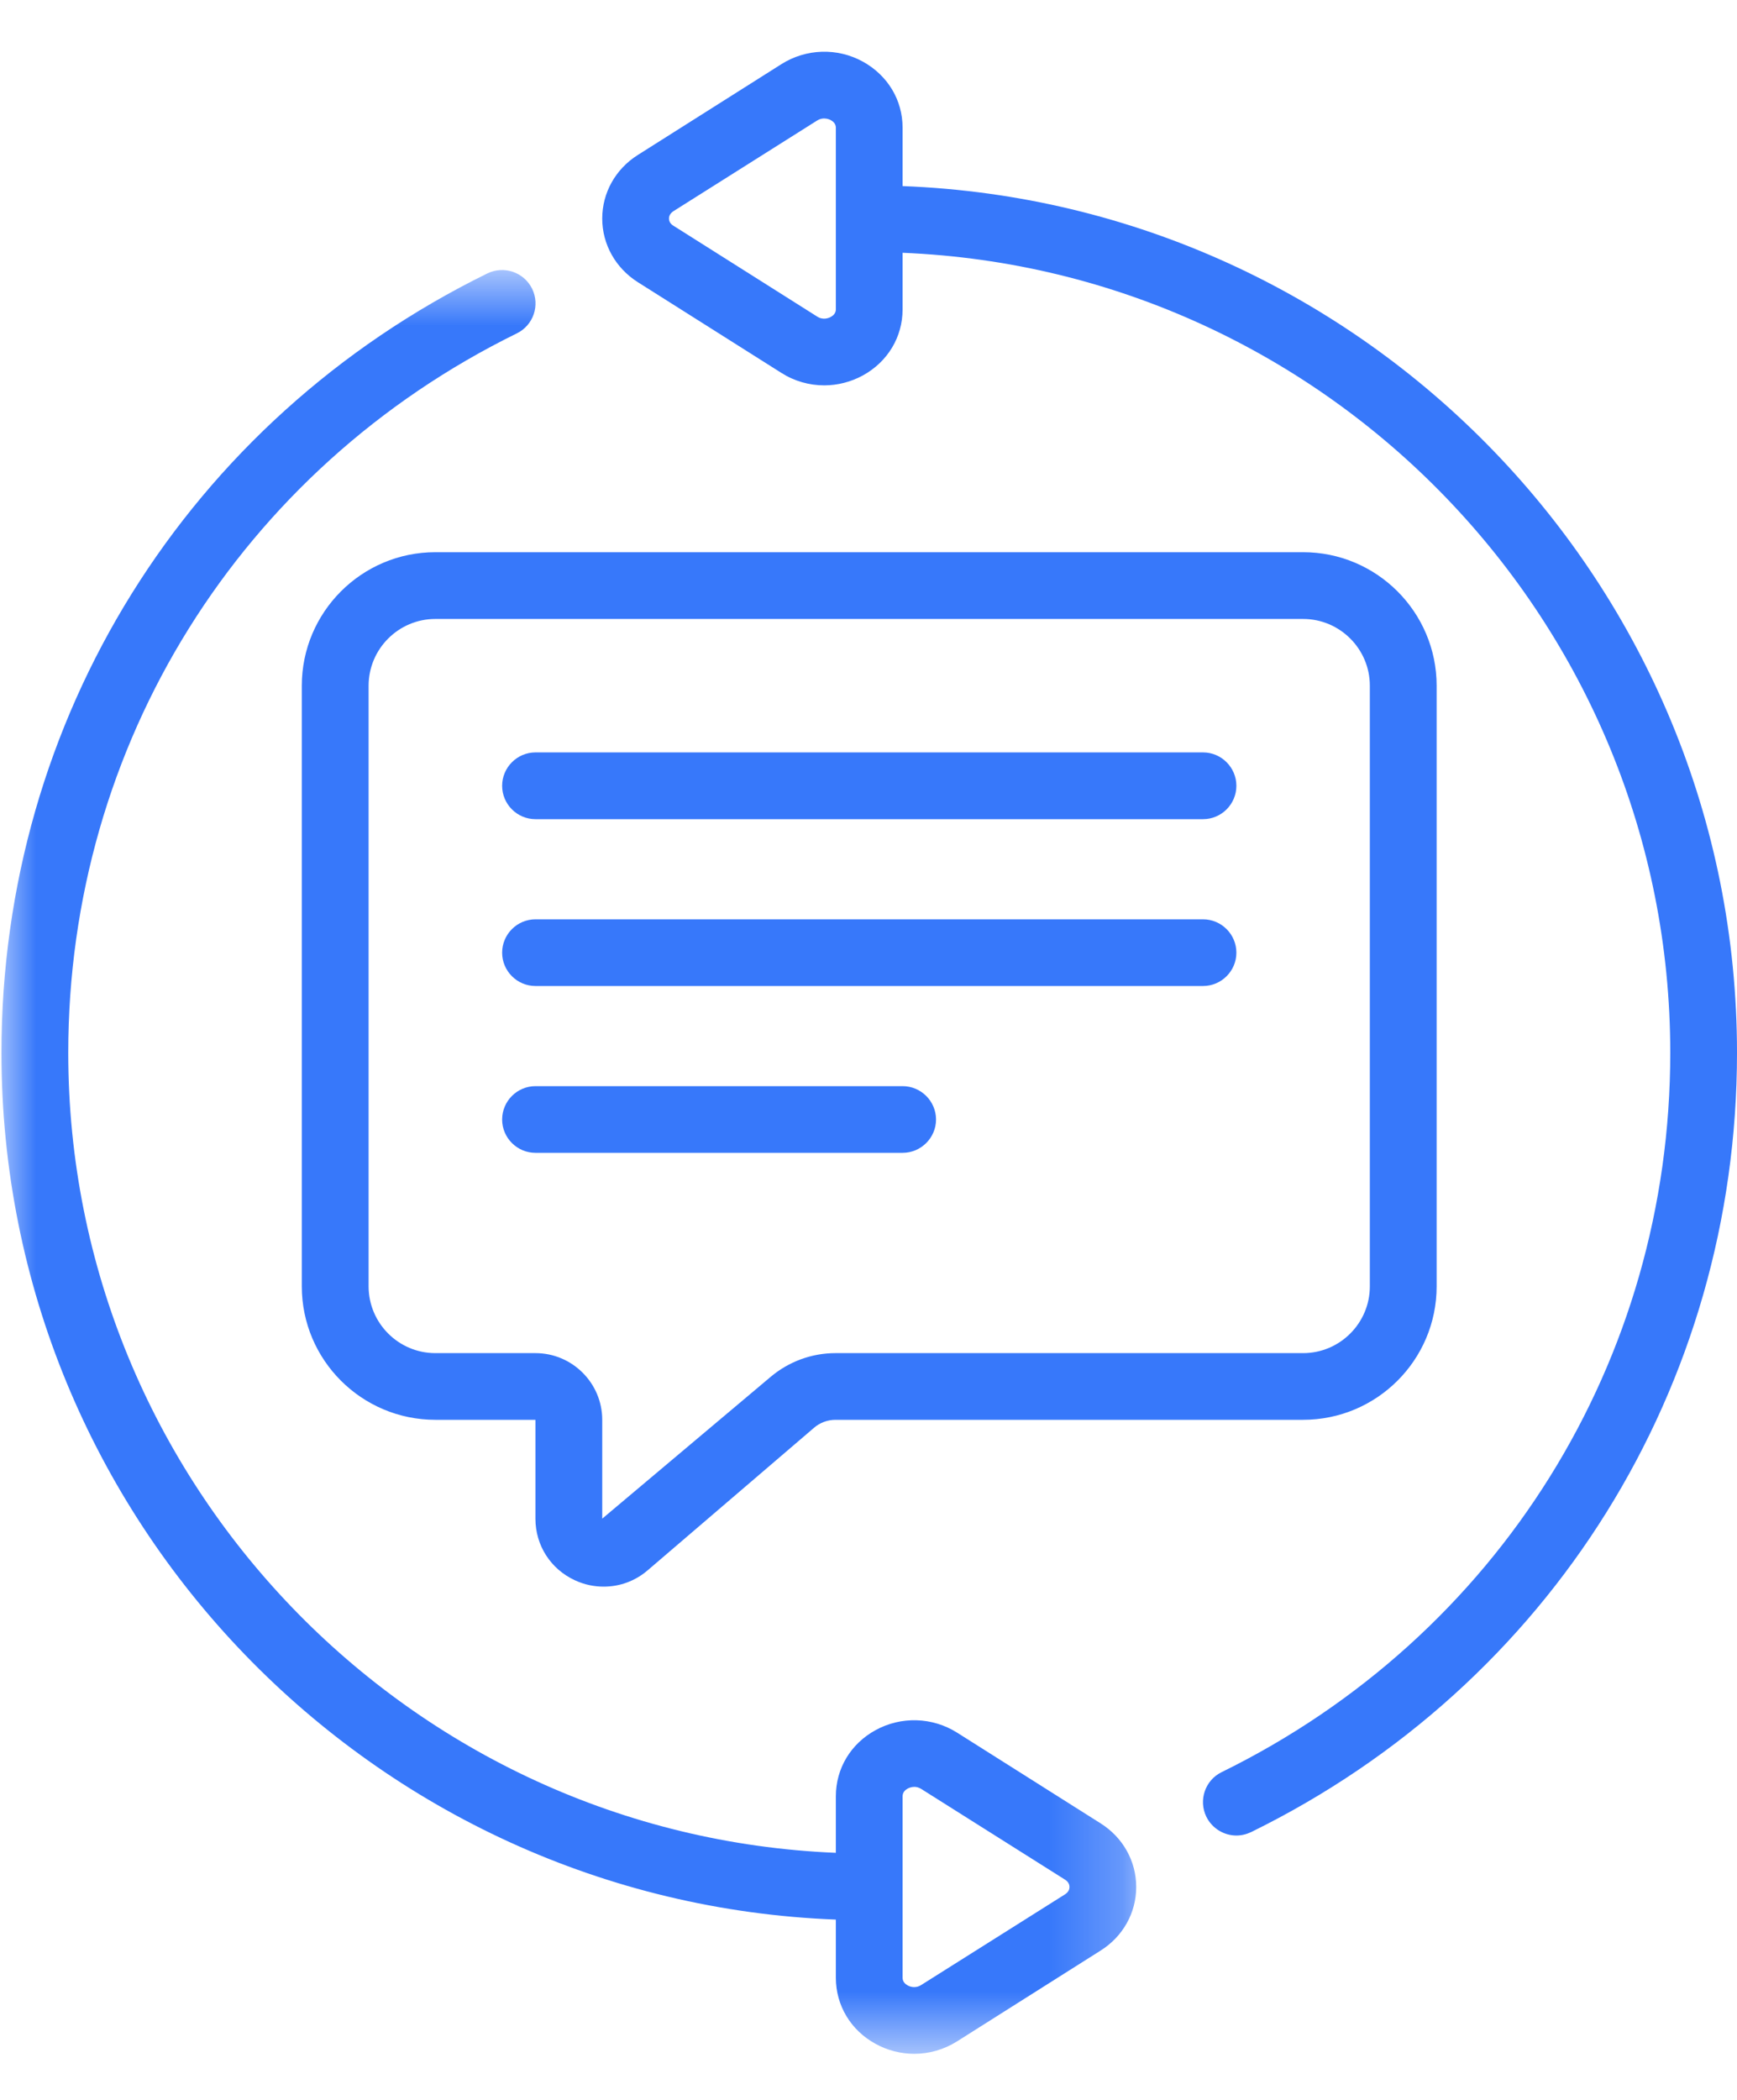 <svg width="24" height="29" viewBox="0 0 24 29" fill="none" xmlns="http://www.w3.org/2000/svg">
<path d="M9.304 2.917L11.291 1.664C11.325 1.643 11.358 1.636 11.387 1.636C11.43 1.636 11.466 1.652 11.479 1.659C11.511 1.677 11.549 1.709 11.549 1.763V4.273C11.549 4.327 11.511 4.359 11.479 4.377C11.455 4.39 11.374 4.426 11.291 4.372L9.304 3.117C9.254 3.087 9.243 3.045 9.243 3.018C9.243 2.991 9.254 2.95 9.304 2.917ZM8.813 3.897L10.798 5.151C10.978 5.265 11.183 5.322 11.389 5.322C11.572 5.322 11.758 5.275 11.924 5.184C12.266 4.995 12.471 4.654 12.471 4.273V3.491C18.362 3.733 23.078 8.595 23.078 14.539C23.078 18.793 20.702 22.598 16.879 24.474C16.651 24.585 16.557 24.861 16.668 25.09C16.749 25.253 16.913 25.349 17.083 25.349C17.151 25.349 17.22 25.333 17.286 25.302C21.428 23.27 24 19.146 24 14.539C24 8.087 18.87 2.813 12.471 2.57V1.763C12.471 1.382 12.266 1.042 11.924 0.852C11.569 0.656 11.138 0.671 10.798 0.885L8.813 2.14C8.505 2.334 8.321 2.662 8.321 3.018C8.321 3.374 8.505 3.702 8.813 3.897Z" fill="#3778fa"/>
<path d="M6.015 18.687C5.507 18.687 5.093 18.273 5.093 17.765V9.47C5.093 8.962 5.507 8.548 6.015 8.548H18.005C18.513 8.548 18.927 8.962 18.927 9.47V17.765C18.927 18.273 18.513 18.687 18.005 18.687H11.543C11.214 18.687 10.895 18.805 10.643 19.019L8.321 20.973V19.608C8.321 19.101 7.907 18.687 7.398 18.687H6.015ZM7.943 21.824C8.072 21.884 8.207 21.912 8.341 21.912C8.559 21.912 8.773 21.837 8.948 21.687L11.245 19.72C11.327 19.648 11.435 19.608 11.543 19.608H18.005C19.023 19.608 19.85 18.782 19.85 17.765V9.47C19.85 8.454 19.023 7.626 18.005 7.626H6.015C4.997 7.626 4.17 8.454 4.17 9.47V17.765C4.17 18.782 4.997 19.608 6.015 19.608H7.398V20.973C7.398 21.343 7.608 21.669 7.943 21.824Z" fill="#3778fa"/>
<path d="M7.399 11.313H16.622C16.876 11.313 17.083 11.106 17.083 10.852C17.083 10.599 16.876 10.391 16.622 10.391H7.399C7.145 10.391 6.938 10.599 6.938 10.852C6.938 11.106 7.145 11.313 7.399 11.313Z" fill="#3778fa"/>
<path d="M7.399 13.617H16.622C16.876 13.617 17.083 13.41 17.083 13.157C17.083 12.903 16.876 12.696 16.622 12.696H7.399C7.145 12.696 6.938 12.903 6.938 13.157C6.938 13.41 7.145 13.617 7.399 13.617Z" fill="#3778fa"/>
<path d="M12.471 15.921C12.725 15.921 12.933 15.714 12.933 15.461C12.933 15.207 12.725 15 12.471 15H7.399C7.145 15 6.938 15.207 6.938 15.461C6.938 15.714 7.145 15.921 7.399 15.921H12.471Z" fill="#3778fa"/>
<mask id="mask0_1257_43" style="mask-type:luminance" maskUnits="userSpaceOnUse" x="0" y="3" width="16" height="26">
<path d="M0 3.716H15.762V28.364H0V3.716Z" fill="white"/>
</mask>
<g mask="url(#mask0_1257_43)">
<path d="M12.471 24.807C12.471 24.751 12.509 24.719 12.541 24.701C12.554 24.694 12.59 24.677 12.633 24.677C12.662 24.677 12.695 24.685 12.729 24.706L14.716 25.959C14.766 25.991 14.777 26.031 14.777 26.06C14.777 26.089 14.766 26.128 14.716 26.161L12.729 27.413C12.644 27.468 12.563 27.432 12.541 27.419C12.509 27.401 12.471 27.369 12.471 27.313V24.807ZM11.549 26.51V27.313C11.549 27.696 11.754 28.038 12.097 28.226C12.262 28.317 12.448 28.364 12.632 28.364C12.837 28.364 13.042 28.306 13.222 28.193L15.207 26.938C15.516 26.744 15.699 26.416 15.699 26.06C15.699 25.703 15.516 25.376 15.207 25.181L13.222 23.927C12.882 23.713 12.45 23.7 12.097 23.894C11.754 24.082 11.549 24.424 11.549 24.807V25.588C5.659 25.345 0.943 20.483 0.943 14.539C0.943 10.285 3.319 6.48 7.141 4.604C7.37 4.492 7.464 4.215 7.352 3.987C7.24 3.76 6.964 3.664 6.734 3.776C2.593 5.808 0.02 9.932 0.02 14.539C0.02 20.992 5.151 26.265 11.549 26.51Z" fill="#3778fa"/>
</g>
</svg>

